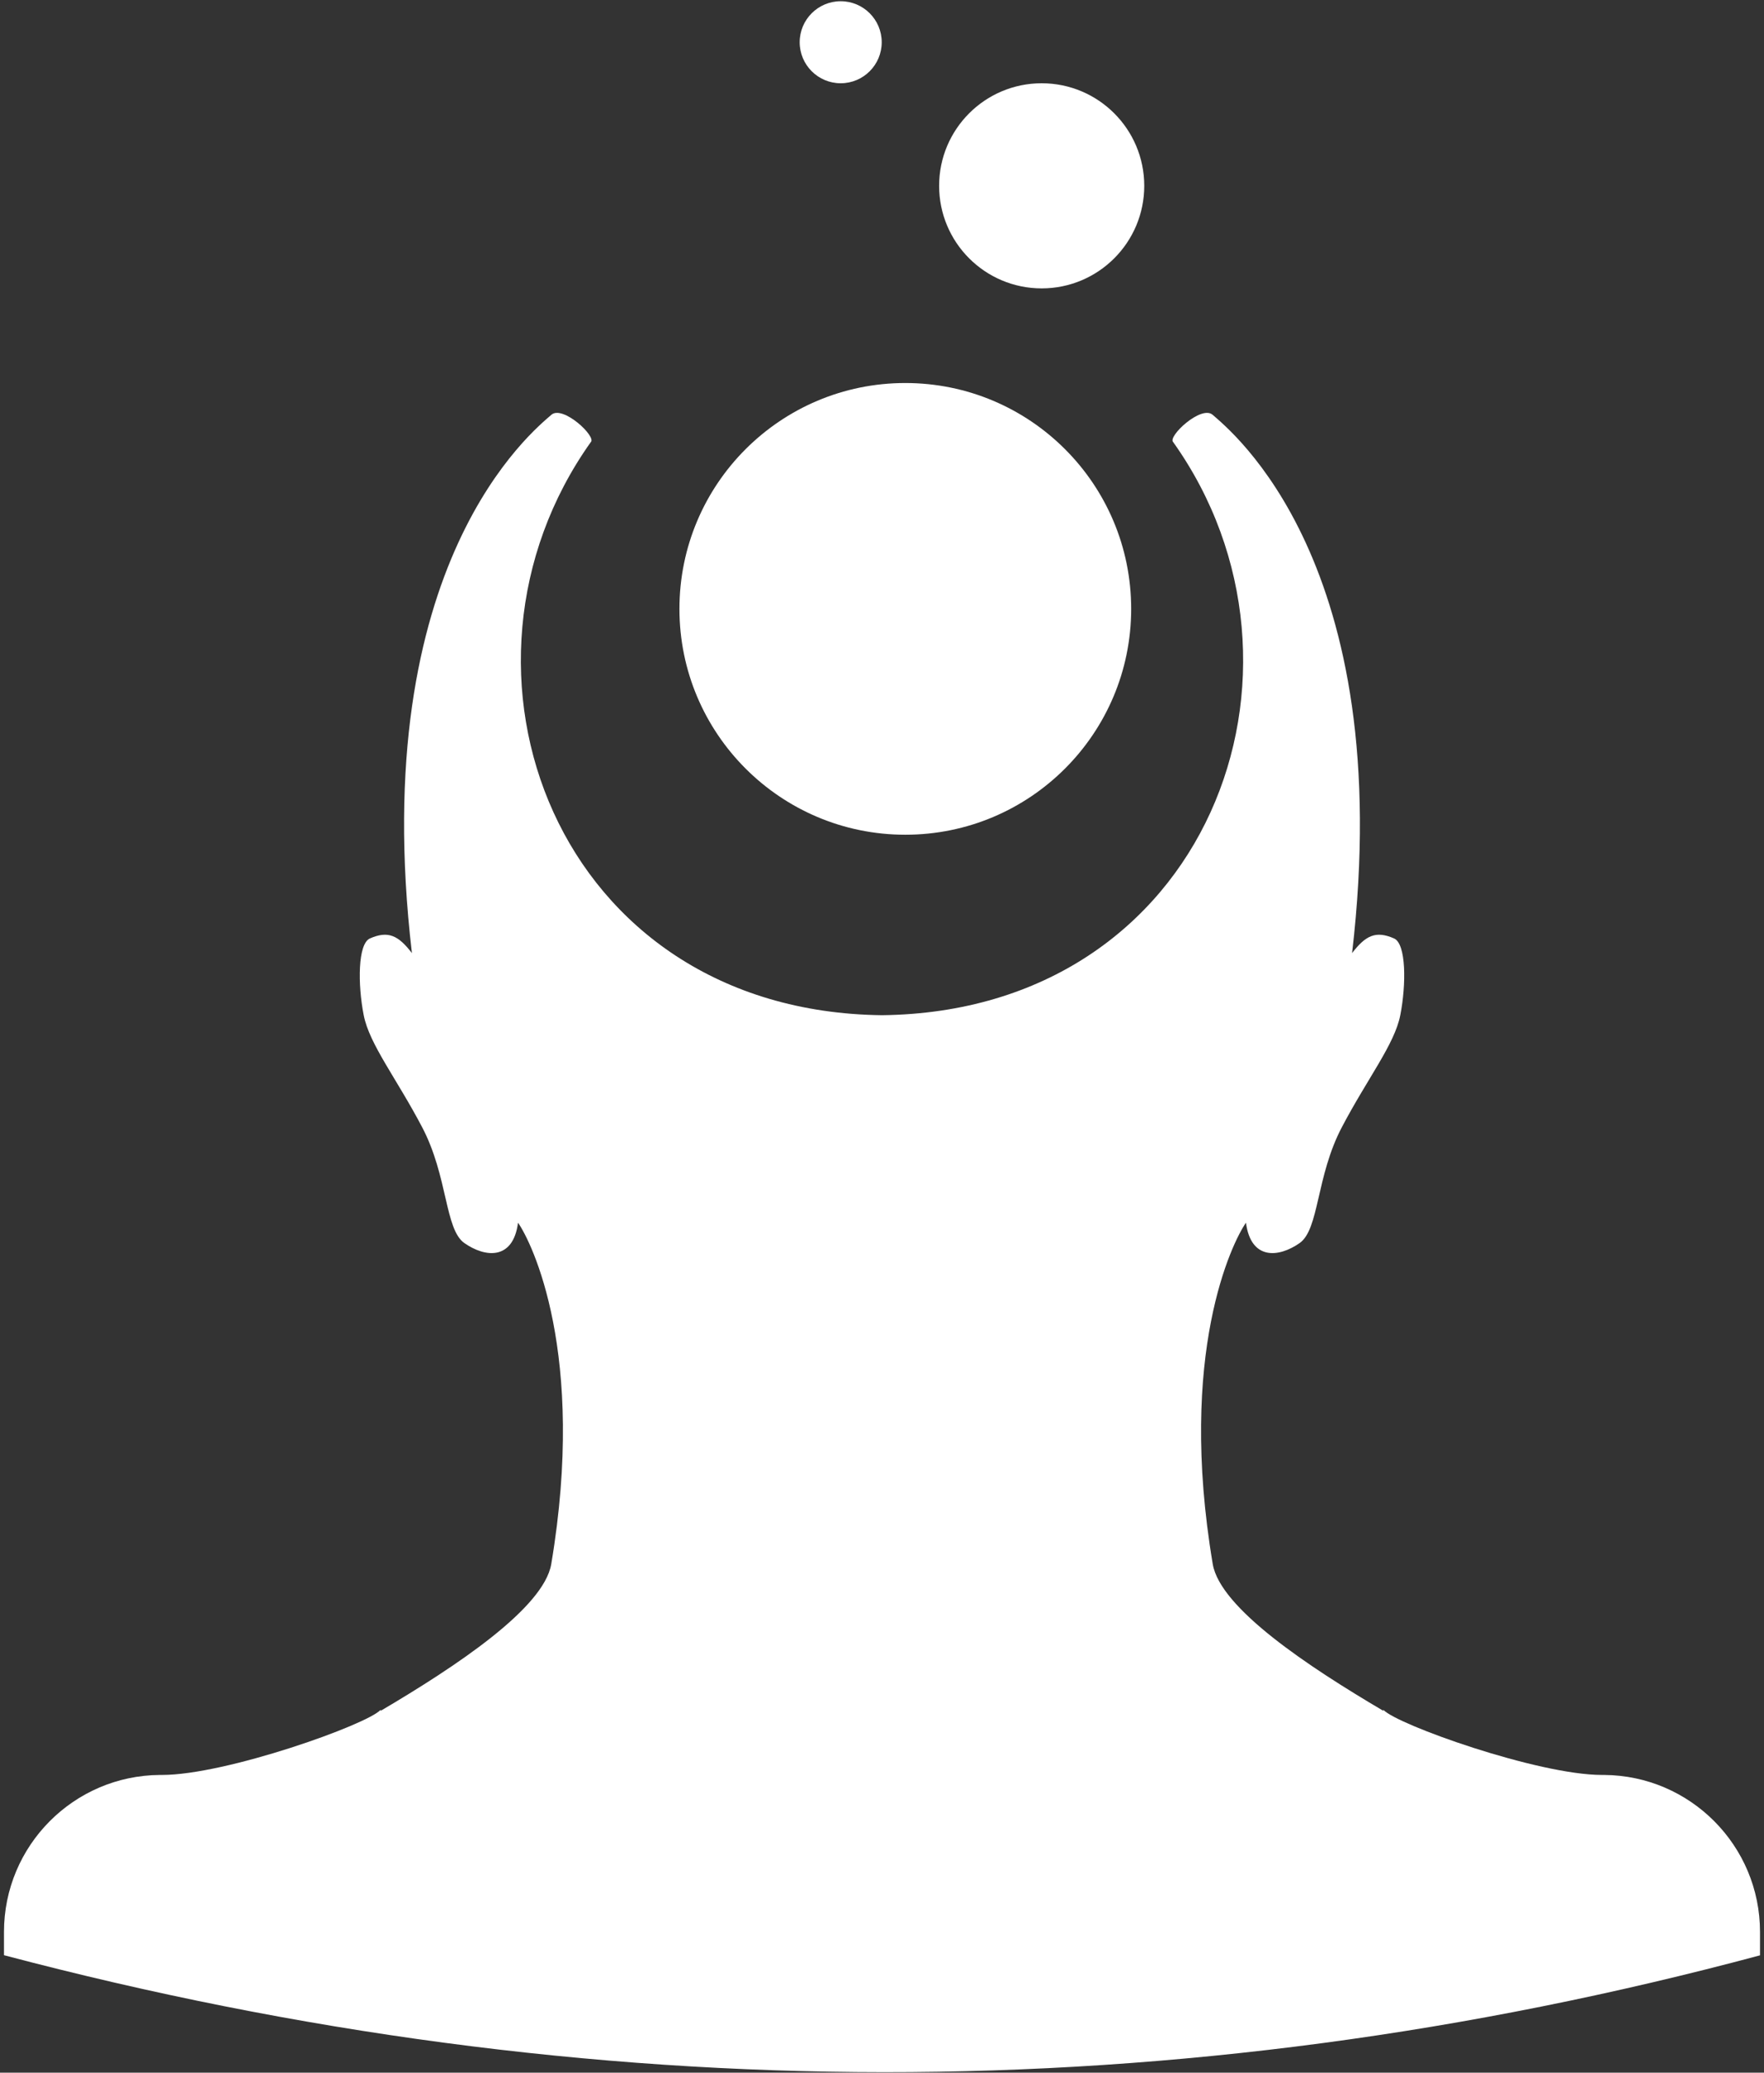 <?xml version="1.0" encoding="UTF-8" standalone="no"?><!DOCTYPE svg PUBLIC "-//W3C//DTD SVG 1.1//EN" "http://www.w3.org/Graphics/SVG/1.1/DTD/svg11.dtd"><svg width="100%" height="100%" viewBox="0 0 400 470" version="1.1" xmlns="http://www.w3.org/2000/svg" xmlns:xlink="http://www.w3.org/1999/xlink" xml:space="preserve" xmlns:serif="http://www.serif.com/" style="fill-rule:evenodd;clip-rule:evenodd;stroke-linejoin:round;stroke-miterlimit:1.414;"><rect x="0" y="0" width="400" height="470" fill="#333333" stroke="none"/><g id="brad-wilson-logo-white"><path d="M0.905,443.37l0,-5.278c0.001,-19.571 15.827,-35.474 35.368,-35.598l0.23,0c0.077,0 0.153,0 0.23,0c14.565,-0.006 46.573,-11.434 49.584,-14.775l0,0.235c16.998,-10.016 37.002,-23.263 38.687,-33.297c8.021,-47.767 -4.443,-72.989 -7.537,-77.387c-1.118,8.527 -7.412,7.936 -12.156,4.622c-4.471,-3.123 -3.717,-15.104 -9.579,-26.268c-5.862,-11.163 -11.96,-18.808 -13.256,-25.405c-1.377,-7.008 -1.354,-16.2 1.41,-17.415c4.125,-1.812 6.448,-0.691 9.518,3.324c-10.365,-88.681 27.812,-118.674 31.6,-122.051c2.594,-2.312 10.346,4.967 8.957,6.186c-36.538,51.399 -8.036,129.08 66.039,129.949c74.075,-0.869 102.577,-78.55 66.039,-129.949c-1.389,-1.219 6.363,-8.498 8.957,-6.186c3.788,3.377 41.965,33.37 31.6,122.051c3.07,-4.015 5.393,-5.136 9.518,-3.324c2.764,1.215 2.787,10.407 1.41,17.415c-1.296,6.597 -7.394,14.242 -13.256,25.405c-5.862,11.164 -5.108,23.145 -9.579,26.268c-4.744,3.314 -11.038,3.905 -12.156,-4.622c-3.094,4.398 -15.558,29.62 -7.537,77.387c1.685,10.034 21.689,23.281 38.687,33.297l0,-0.235c3.011,3.341 35.019,14.769 49.584,14.775c0.077,0 0.153,0 0.23,0l0.23,0c19.541,0.124 35.367,16.027 35.368,35.598l0,5.308c-132.338,35.485 -264.97,35.168 -398.19,-0.03Z" style="fill:#fff;"/><circle cx="205.284" cy="138.071" r="51.216" style="fill:#fff;"/><circle cx="236.21" cy="42.138" r="23.257" style="fill:#fff;"/><circle cx="190.635" cy="9.58" r="9.3" style="fill:#fff;"/></g></svg>